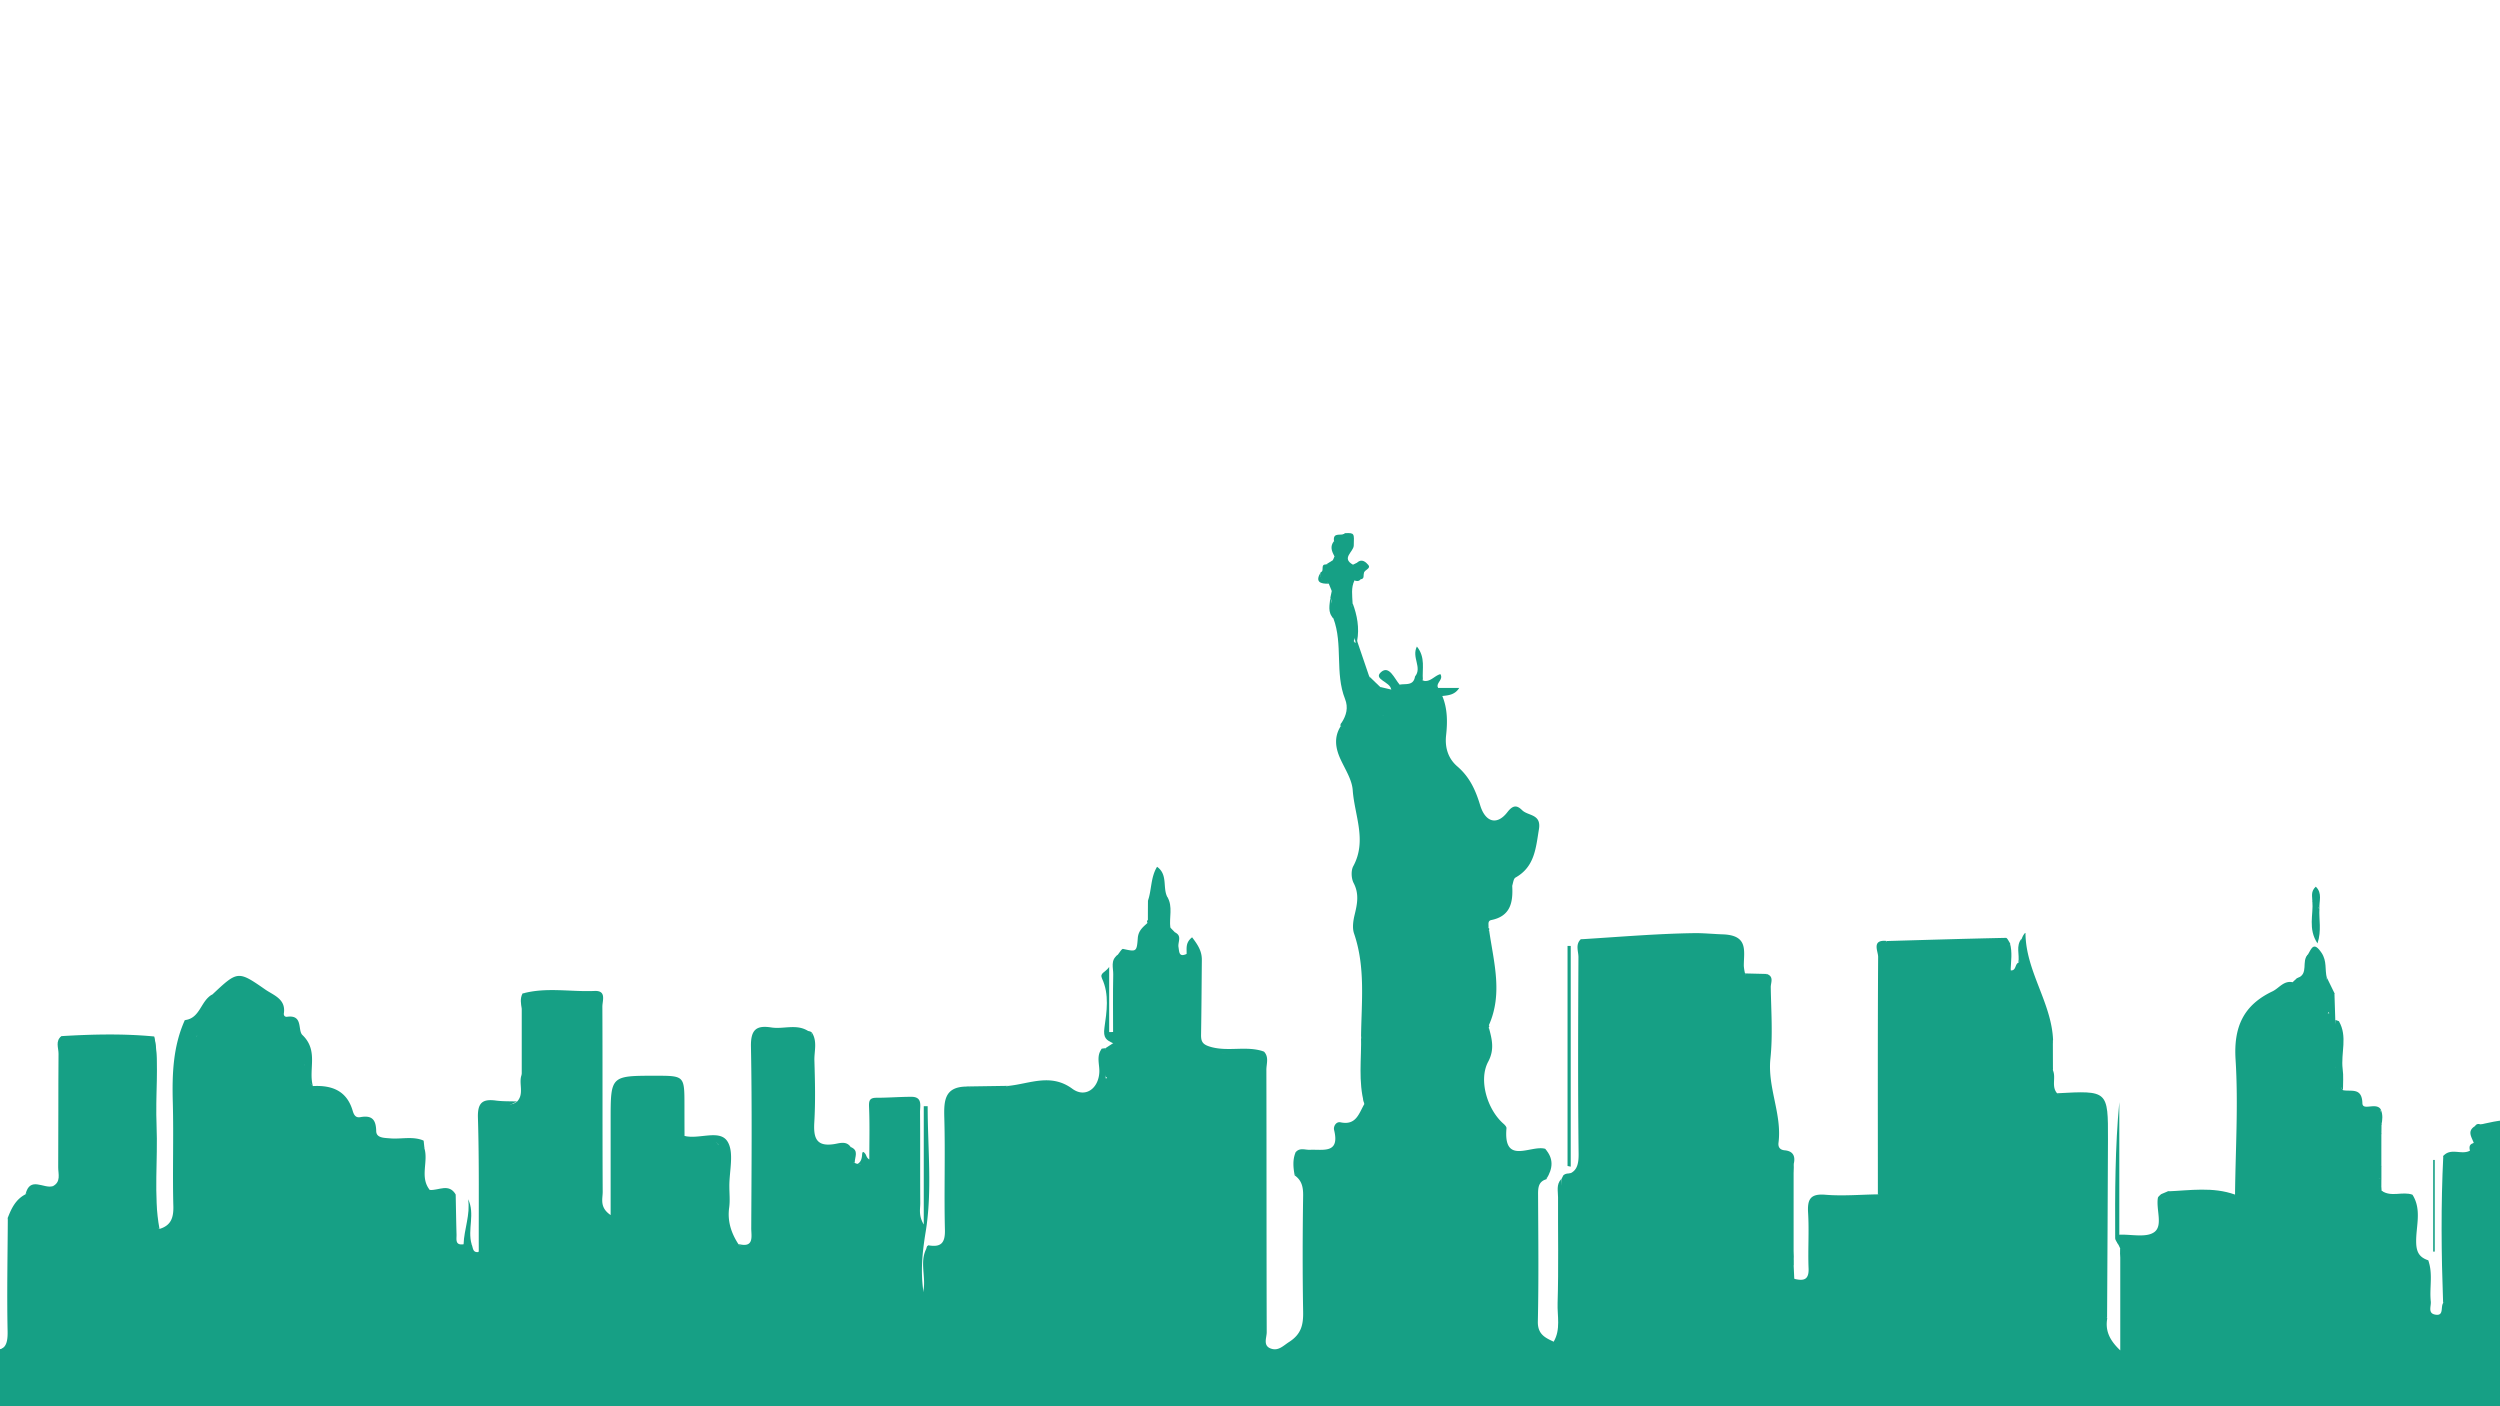 <svg id="Layer_1" data-name="Layer 1" xmlns="http://www.w3.org/2000/svg" viewBox="0 0 1920 1080"><defs><style>.cls-1{fill:#16a085;}</style></defs><title>landingBackNewYork</title><path class="cls-1" d="M122.5,943.83c8.85-2.68,10.87-8.59,10.63-17.59-0.69-26.49.3-53-.41-79.5-0.59-21.77.12-43.09,9.25-63.33l1.37,1.23c1.4,3.88,1.56,8,2.64,12,2.29,1.92,3.78,0,5.37-1.09a4.09,4.09,0,0,0,.73-0.55,14.72,14.72,0,0,1-2.66,1.39c-4.66-2-3.91-6.72-5.33-10.34a3.91,3.91,0,0,1,1.92-3.4c13.29,0.64,9.52-14.2,17-18.79,19.49-18.29,19.67-18.55,40.66-3.94,6.38,4.44,16,7.28,14.34,18.29-0.3,2,1.14,2.86,2.36,2.69,12.67-1.83,8.07,10.37,11.9,14,12.63,12.08,4.37,26.61,8.07,39.31-4.58-4.36-4.58-4.36-5.26-15.91-0.2-2-2.63.73-.87-0.18,0.47-.24.52,0.24,0.87,1.16,2.08,5.34-2.6,11.56,2.27,16.58,1.34,1.38,2.56,2.06,1.24.58a3.21,3.21,0,0,0,1.62-2.32c14.64-.83,26.17,3.53,30.66,19,1,3.29,2.32,5.49,5.89,4.85,8.71-1.57,12,1.64,12.17,10.7,0.08,5.36,6.08,5.18,10.51,5.58,8.61,0.79,17.43-1.84,25.85,1.69-5,2.08-10,3.82-15.35,2.14,3.35,1.76,6.57.43,9.78,0.09,3.23-.84,4.87,1.09,6.18,3.57,3.29,10.49-3.76,22.33,4.21,32.21,6,4.55,13.7-.27,19.86,3.48,0.21,10.23.36,20.45,0.65,30.68,0.1,3.59-1.29,8.47,5.34,7.49a5.31,5.31,0,0,1,6.13-.15c1.36,2.47.57,6.88,5.53,6.08,3.87-16.92,1.12-34.06,1.65-51.09,0.53-16.79.69-33.63-.1-50.4-0.46-9.85,2.68-13.26,12.47-12.59,5,0.34,10.71,2.4,15.53-1.49,5.67-6.1.89-14,3.46-20.59,5.53-17.36,2.83-35,1.49-52.53-1-8.1,4.18-8.43,10.17-8.36,14.31,0.17,28.62.06,40.33,0.06-15.45-.87-33.41,1.44-51.41-1.48,18.3-5.09,36.94-1.19,55.41-2,9.35-.42,6,7.43,6,12,0.22,47.45,0,94.9.25,142.35,0,5.42-2.55,11.91,6.1,17.76,0-25.51,0-49.24,0-73,0-34,0-34,34.29-34,22.38,0,22.38,0,22.4,22.56q0,11.86.06,23.72c-2.26,5.8,2.24,4.55,5.15,4.93,7.17,0.93,14.69-2,21.59,1.93-3.92,8.17,2.87,15.14,2.54,23-0.42,10.3.09,20.63-.18,30.76,0.13-14.62.4-29.06-.17-43.51,0.35-4.66.32-9.16-4.46-11.9-6.84-.76-13.7.05-20.52-0.49-2.58-.2-6.46-0.06-4.09-4.81,11.21,2.92,27-5.22,33.06,4.19,5.4,8.4,1.39,22.85,1.5,34.63,0,5.4.61,10.89-.13,16.19-1.45,10.42,1.5,19.48,7,28,4.05,3.81,8,3.73,11.7-.46a13.15,13.15,0,0,1,4-.85c3-.15,6-0.12,8.75,1.11,7.86,3.49,9.78-1.14,10.05-7.5,0.48-11.36,1.79-23-.25-34-2.24-12.11,6.74-21.58,4.75-33.66-0.85-5.15,8.53-4.65,13.65-5.81a8.68,8.68,0,0,1,4,1c1.56,6.08,6.3,6.47,11.43,6.69,5.79,0.24,11.79-1.25,17.32,1.69,4.2,1.92-.5,7.63,4,9.42a4,4,0,0,0,2.35.81C676.88,898,666,882.27,670.33,877c2.61-10.45-3.19-21.93,4-31.8,9-.4,18-1.55,26.91.68,4.36,8.33,2,17.3,2.19,26,0.45,25-.21,49.94.42,74.88,0.3,1.63.57,3.29,0.83,4.93-2.13,12.25-1,24.6-.82,36.9,0.4,1.29.82,2.61,1.26,3.9,0.43,4.78-2.43,9.82,1.07,14.4a14.07,14.07,0,0,1,1.67,3.4,13.21,13.21,0,0,1,.11,3.79c-0.81,5.37-1.46,10.75-.09,16.08a2.87,2.87,0,0,0,2,1.7,2.12,2.12,0,0,0,2.14-1.57c0.66-7.46-1.28-14.51-2.62-21.66-2-13.28,3.67-26.22,1.6-39.46-0.57-5.87,3.77-7.52,5.42-8.11a10.35,10.35,0,0,1-4.37-1.5,2,2,0,0,1,1.13-3.13c9.4,1.57,12.77-1.68,12.52-11.84-0.72-28.65.34-57.35-.47-86-0.37-13.23.11-23.9,17-24.11,10.69,1.92,21.37,2.78,32-.49,16.48-1.61,32.76-10,49.3,2.17,9.86,7.28,20.08,0,20.75-12.59,0.32-6-2.56-12.54,1.93-18.15,3.58,7-.63,15.17,2.7,22.25,0.81,1.88,1.91-1.35.33-.15C846.5,820,847,812.53,849,805l5.89-3.82a10.68,10.68,0,0,1,2.74-1.83,7.17,7.17,0,0,0,2.46-2.17c-0.58-15,1.13-30.09-1.48-45-1.1-5-.1-10.1-1.29-15.05a3.06,3.06,0,0,1,1-3.75c1.41-1.62,3.18-4.83,4.19-4.61,10.09,2.21,10.54,2.41,11.3-8.23,0.41-5.77,3.93-8.52,7.49-11.73a31,31,0,0,1,15.52,5.5c2.71,3.27,2.73,7.17,1.86,10.9-2,8.5,2.77,12.13,9.76,14.39,6.53,4.71,9.38,11,8.92,19.11-0.58,10.26.63,20.58-.56,30.63,1.28-16.22.18-32.23,0.22-48.26a11.6,11.6,0,0,1,2-4.2c1.32-1.41,2.65-1.43,4-.08-0.18,19.23-.27,38.47-0.6,57.7-0.1,5.65,1.24,7.8,7.68,9.59,13.51,3.74,27.41-1.14,40.57,3.49-10.61,3-21.53.57-32.25,1.63,6.21-.54,12.49.45,18.64-0.26,11.11-1.29,14,3.87,11.74,13.7-2.24,43.29-.74,86.61-0.84,129.91-0.05,23.55-1.76,47.16,1.22,70.59-2.26-4.77-1.29-9.78-1.3-14.65q-0.11-85.11-.05-170.22a169.44,169.44,0,0,1,2.91-30.64c4,4.19,1.83,9.35,1.84,14,0.17,67.18.05,134.35,0.26,201.53,0,4.3-3.22,10.57,3.61,12.67,5.54,1.7,9-2.25,13.61-5.23,9.47-6.09,10.92-13.33,10.75-23.32-0.51-29.63-.43-59.27,0-88.9,0.1-6.66-1-11.83-6.5-15.71,4.59-4.38-1.38-11.68,4.34-15.73,5.7,0.95,11.49.72,17.1,0.92-7.08-.38-14.16.36-20.64-3,3.11-3.71,7.29-1.66,10.95-1.82,10.08-.46,23.07,3.27,18.53-15.21-0.69-2.79,1.56-6.63,4.92-5.91,12,2.59,14.14-6.83,18.28-14-3.42-17.27,1.06-34.92-2.49-52.18,0.32-26.41,3.46-53-5.39-78.84-1.48-4.33-.65-9.91.5-14.57,2-8.25,3.5-15.89-.81-24.16-1.83-3.51-2.12-9.57-.29-12.94,10.69-19.67.94-39.06-.42-58.39-0.57-8.15-5.85-16.06-9.42-23.88-3.88-8.49-5.06-16.76.1-25.11,7.63-2.7,16.21-.06,23.57-4.22,3.11-1,6.2-.32,9.28.15a13.4,13.4,0,0,0,3.29-.31c2.74-2.18,1.93-4.7.66-7.25a15.7,15.7,0,0,1-1.63-3.27,44.38,44.38,0,0,1-.16-9.38,4.78,4.78,0,0,1,3.89-3.67c2.37-1,3.86-3.38,6.42-4.07,4.49-1,10.62,1.13,11.82-6.17,3.21-2,4.22,1.3,6.08,2.56l-0.31.46c5.07,1.13,10.07,2.37,12.94,7.36,2,0.89,3.37,2.11,2.29,4.55,4.06,9.74,4,20.25,2.89,30.15-1.09,10.07,2,18.15,8.6,23.84,9.52,8.18,14,18.16,17.53,29.72,4,13.33,13,15.71,20.92,5.47,4.48-5.81,7.5-5.34,11.39-1.51,4.54,4.46,14.84,2.72,12.86,14.6-2.41,14.5-3.23,28.81-18,37.1-1.63.91-1.81,4.39-2.66,6.68-1.39-.53-1.51-2.42-3-2.8a37.43,37.43,0,0,1,3.14,2.38c0.7,12.45-1.08,23.32-16,26.35-3.27.66-1.87,3.84-2.26,6a4.32,4.32,0,0,1-3.88,1.35c-1.53-.2-2.28-1.75-3.71-2.09-0.22,2.87,2.28,2.54,3.84,3.05,1.37,0.45,2.88,0,4.28-.42,3.49,24.31,10.67,48.62-.2,72.89-2.25-.17-1.49,2.06-2.37,3a2.4,2.4,0,0,0,2.37-1.17c2.31,8.78,4.56,16.71-.55,26.26-7.49,14-.69,36.65,11.71,47.52,1.05,0.92,2.47,2.41,2.37,3.51-2.56,28.75,18.63,12.7,29.63,15.78,4.73,7.59,2.85,15.49,1.07,23.38-6,1.72-6.47,6.22-6.44,11.52,0.15,32.58.53,65.17-.17,97.74-0.21,9.85,5.6,12.5,12.32,15.6,8.68-.87,4.21-7.34,4.35-11.23,1.42-37.85-1-75.75,1.4-113.6l1.46-2.94c3.53-3.37,9.24.55,12.48-3.75,2.82-3.48,2.69-7.7,3-11.85,0.25-46,0-91.92.11-137.85,0.06-24.46.1-24.46,24.79-24.79,2,0,3.95-.09,5.88-0.28,1.69,0.07,3.34-1.84,5.13-.19-1.54-2.33-3.13,0-4.68,0-10.52.22-21.06,1.76-31.5-.92l-1.61-1.74c29.07-1.77,58.12-4.31,87.21-4.71,6.66-.09,15.08.73,21.36,0.92,20.3,0.62,16.44,12.69,16.48,24.31a36.21,36.21,0,0,0,.94,5.79c2.84,5.44,11-1.19,13.15,5.76,1.59,27.4.07,54.83,0.77,82.08-0.18-24.1-.1-48,0-72,0-5.28-1-10.86,2.92-15.44,5.57,2,2.86,6.73,2.91,10.11,0.29,18.29,1.65,36.74-.26,54.83-2.34,22.2,9,42.61,6.22,64.56-0.41,3.27.9,5.52,4.81,5.88,6.32,0.58,8.31,4.42,6.91,10.34a409.6,409.6,0,0,0,0,74.17l0,3c-2.21,3.85-3.51,7.66.52,11.22,6.74,1.59,11.22,1.09,10.85-8-0.59-14.18.49-28.45-.37-42.6-0.64-10.49,1.65-15,13.39-14,13.36,1.08,26.9-.12,40.37-0.32a8.55,8.55,0,0,0,3.22-4.24c1.24-54.89.2-109.77,0.56-164.66,0-6.92-.28-13.85.35-20.76a9.52,9.52,0,0,1,2.48-4.89c30.52-.87,61-1.79,91.56-2.43,1.06,0,2.18,2.78,3.27,4.26-1.37,7-3.68,13.93.52,20.74,4.22,0.22,3-4.93,5.9-6,3.38-5.78-.47-12.56,2.55-18.39,0.43-1.92,2.77-5.38,2.78-4.1,0.26,29.15,20,53.18,21.19,81.92a39,39,0,0,0,.07,23.75c2.14,5.55-1.47,12.13,3.08,17.25,7.35,4.43,15.49,2.26,23,1.79,11-.7,14.34,2.63,14.18,14-0.66,47.51-.32,95-0.21,142.55,0,4.84-1.35,9.92,1.48,14.5-1.45,8.61.93,16,10,24.54V962.16c2.42,0.17,3.2,1.75,3.22,3.88,0.22,20,0,40,.17,60q0-29.68,0-59.36a9.68,9.68,0,0,0-3.38-7.78L1627,956c-1.5-2.73-2.25-5.39.63-7.76,9.18-.38,20.73,2.5,26.89-2,6.75-4.95,1.29-17.23,2.72-26.19,0.17-1.08,1.62-2,2.48-2.94a4.41,4.41,0,0,1,1.56,4c-0.48,5.64,1,11.42-.82,16.82,3.45-5.94-2.63-14.22,4.2-19.61,12.8-1.3,25.59-1.67,38.36,0,7.62,11.1,4.31,23.9,5.51,35.87a6.83,6.83,0,0,1,.15,1,2.35,2.35,0,0,0,1.08-.14c-1.88-7.05,3.88-14.4-1.34-21.11a17.87,17.87,0,0,1,.3-12.64c1.75-3,5.66-1.63,7.79-3.85,0.35-34.56,2.58-69.24.41-103.64-1.59-25.08,6.06-41.84,28.3-52.43,5.15-2.45,8.68-8.53,15.61-7,2.26,1.7,4,3.72,4.12,6.74,0.35,2.09-3.33,4.89-.07,6.05,5.34,1.91,7.31-3.12,9.94-6.4,12.79,2.63,16,8.24,9.75,17-2.84,3.95-.58,8.63-1.73,12.42,2.56-3.49-3.67-11.76,4.18-12.06,5.52-.21,6.58,7.13,6.53,11.69-0.11,10.76-3.05,21.39-2.13,32.26,0.3,3.47-3.59,9.93,5.54,7.44,1.14-.31,0,5.56,2.49,7.74,6.19,1.28,14.52-2.41,14.87,10,0.17,6.25,10.86-1.22,14.24,5-1.34,2.2.09,5.78-1.45,6.93-6.21,4.65,2.35,2.88,1.88,4.82q0,3-.07,6a56.48,56.48,0,0,0,0,26.65l0,8.94c-7.8-1.47-7.8-1.47-6.52-14-1.91,13.87-1.91,13.87,6.49,19.94l0.19,3c5.14,5.4,7.35,5.69,23.76,3.09,7.41,11.84,2.32,24.82,2.8,37.19,0.3,7.55,3,10.93,9.21,13.09-4,12.31.09,25.15-2,37.58,1.71-12.47-1.53-25.26,2-37.62,3.85,10.36.83,21.15,2,31.67,0.38,3.52-2.35,8.8,3,10,7.44,1.67,4.35-5.79,6.5-8.82,5.09-4.54,1.78-10.13,1.79-15.24q0.1-42.62,0-85.24c0-2.44-1-5.92.59-7.13,7-5.46-2-3.43-2.28-5.32,5.77-6.61,14.08-.51,20.46-4.08,6.7,1.07.08-4.86,3-5.76-1.54-4.53-5.57-9.24,1-13.16a2.81,2.81,0,0,1,3.93-1.19c13.18,0.53,26.36,1.21,39.52-.42,4.84-1.18,9.3-.94,12.66,3.39,6,18.65,2.33,37.82,2.35,56.69,0,11.87,2.33,17.34,15.08,15.38,6.25-1,12.6-.36,19-1.61,21.06-4.12,28.61,1.44,31.65,21.88,9.23,10.76,1.94,23.59,4.47,35.15,0.94,4.31-4.07,10.89,4.39,12.61,15.57-3.57,25.28,2.83,29.78,17.73,0.84,2.78,3,5.18,4.76,3.14,10.34-12.18,10.07-3.09,10,4.85-0.09,6.63,8.58,1.23,8.82,6.91-3.14,16.59-.92,33.32-1.31,50-0.79,33,1,66-.94,98.93-3.09,5.58-8.47,6.28-14,6.55-5.93.28-11.86,0.18-17.8,0.18q-331.52,0-663,0c-7.91,0-15.82.22-23.72-.38a28.47,28.47,0,0,1-5.77-1.07c-7.23-2.35-14.7-1.47-22.07-1.47q-246-.08-492.06-0.07c-8.38,0-16.81.67-25.12-1.09a20,20,0,0,1-5.34-2.31c-5.47-3.16-11.51-2.47-17.4-2.47q-382.92-.07-765.83,0c-4.45,0-8.91-.21-13.27.77a15.2,15.2,0,0,0-4.41,2.74,17,17,0,0,1-4.16,3.08,34.37,34.37,0,0,1-22.78.14,12.49,12.49,0,0,1-4.06-3.35c-2.46-3.43-2.28-7.41-2.28-11.32q-0.11-63.23.08-126.46c0-4.41.24-8.83,2.58-12.79,22.58-2.52,22.87-2.52,22.5-26.22C6.67,986.77,8.61,961,6,935.23c2.79-7.33,6.17-14.2,13.6-18,4-4.46,9.21-4.54,14.55-4.19,5.1,0.33,9.7-.19,11.37-6.19,0.49-32.27,0-64.51.27-96.76,0-4.79-1.27-9.79,1.38-14.35,23.75-1.42,47.5-2,71.24.27,3.21,13.61,1.2,27.41,1.36,41.11,0.36,31.06,0,62.13.25,93.2C120.09,934.78,117.37,940.14,122.5,943.83Z"/><path class="cls-1" d="M6,935.23c6.48,0.83,6.74,1,4.29,4.58-2.82,4.1-1.62,8.54-1.65,12.8-0.15,23.07-1,46.19.25,69.2,0.77,14.61-4.43,19.63-18.24,17.43a34.5,34.5,0,0,0-5.88,0c-2.79,28.89-1,57.85-1.45,86.78-0.24,17.19-.08,34.38,0,51.58,0,4.79-1.11,10.07,4.47,13h0a10.27,10.27,0,0,0,4.64,2.64c15.37,1.38,30.63-1.06,46-1q390.47,0.24,780.94.08c416.25-1.49,832.47,5.71,1188.44,2.72-174.1-.14-408.47.24-642.85-0.16q-3.53-.89-2.11-4.24,350.73,0,701.45,0c6.86,0,13.91,1,20.21-3,1-1.41,1.95-1.48,2.92,0q0,6,.09,12c-5.21,2.41-10.74,1.22-16.1,1.22q-1038.26.09-2076.53,0c-5.29,0-10.88,1.63-15.89-1.64,0-49.81.28-99.63-.36-149.44-0.14-10.86,2.25-15.85,13.61-13.62s13.81-3,13.59-13.73C5.22,993.42,5.87,964.32,6,935.23Z"/><path class="cls-1" d="M620.36,876c-3.07,4.37-8.29,1.86-13.69,4.12l7.67,2.52c-15.52,19.1-7.07,41.63-8.6,62.63-1.28,17.62-1.68,18.54-17.28,11.7-2.07-.91-4.79,1.75-6.72-0.95-3.17-11.67-1.22-23.56-1.32-35.33-0.31-36.62-.14-73.24-0.08-109.86,0-4.6-.68-9.36.33-12.73-2,1.94-.34,6-0.35,9.37-0.16,44.54-.07,89.08-0.15,133.61,0,4.89.95,9.91-1,14.68-4.34,10.64-8.13,3.15-12-.36,12.34,3.29,9.76-6.11,9.79-12.18,0.21-46.45.66-92.91-.23-139.34-0.25-12.86,3.87-16.66,15.6-14.79,9.4,1.5,19.38-3,28.37,2.75a11.41,11.41,0,0,1,2,7.43c-2.44,23-.41,46.16-1.17,69.24A37.81,37.81,0,0,1,620.36,876Z"/><path class="cls-1" d="M1030.33,555.1c3.68-5.7,5.32-11.6,2.65-18.33-7.89-19.89-1.45-41.88-8.93-61.86-1.36-1.74-1.25-3.68-.84-5.67,2.28-4.08,1.59-8.52,1.81-12.91,0.11-2.15.75-3.58-2.22-2.44l-2.29-5.6c-3-2.34-8.28-3-6.15-8.88,3-.86-0.6-6.15,4-5.88,10.69-2,19.11.11,21.86,12.28-2.7,5.58-1.68,11.48-1.44,17.31-3.44,9.67,5.17,18.83,1.2,28.61-0.7,1.71-.5-0.27.28,1.36,1,2.07,1.08-1.11,2-.84l9.27,27.2c1,3.94,2.49,7.85.77,12-4.33,5.08-8.86,9.81-9.93,17.08C1041.43,555.1,1037.82,559.25,1030.33,555.1Z"/><path class="cls-1" d="M1799.4,837.23l-4.33-6.12c-4.62,3.63,2.17,8.94-4,14.84-9-22.43.85-44.67-2.44-68.84-6,7.41-2.77,13.19-5.91,17.64-0.07-6.57-3.55-12.85,2-19.9,1.39-1.76-1.26-11.44-9.17-11.84-5.09,3.54-8.61.79-11.87-3-2.32-1.18-2.9-3.29-3-5.66l3.39-3.14c12.44-1.57,3.91-12.87,8.41-18.12,2.85-4.85,4.43-10.26,10.42-1.38,4.42,6.54,2.4,13.12,4.16,19.46-2.27,6-.4,10,5.8,11.87l0.64,20.26c2.37,12.38,1.57,24.69.42,37.21,3.07-11.93-1.45-24.48,2.36-36.21,6.85,11.74,1.38,24.47,2.88,36.66C1799.91,826.32,1799.39,831.81,1799.4,837.23Z"/><path class="cls-1" d="M706.54,1009.42l-0.95-.61-1,.41c-4.33-4.66-2.83-9.64-.8-14.65l-0.06-2.87a97.51,97.51,0,0,1,0-38.69l0-2.9c-3.4-21.41-.56-43-1.59-64.43-0.63-13.14,1.77-26.39-1.48-39.42H673.81c-4.1,10.57,1,22-2.89,32.55-4.42,4.69,7.76,22.84-12.14,15,2.32-1.46,3-3.71,3.26-6.27,0.14-1.17,0-4.82,2.59-1.29,0.8,1.09.76,2.8,3,4.26,0-13.36.37-26.74-.19-40.08-0.21-5,.23-7.34,5.75-7.35,8.88,0,17.76-.71,26.64-0.74s6.72,6.94,6.76,11.83c0.21,23.24,0,46.48.18,69.73,0,4.68-1.44,9.63,2.68,16.51V849.58h3c0,32.21,3.62,65-1.52,96.39-2.59,15.8-4,30.25-1.8,45.61,3.48,5.37,1.27,11.24,1.52,16.9Q709.06,1011.05,706.54,1009.42Z"/><path class="cls-1" d="M1250,724.4c-3.86,4.53-9.27,3.41-13.82,2.77-13.66-1.92-16.34,4.23-16.15,16.74,0.7,44.79.34,89.59,0.19,134.39,0,5.18,1.95,11-2.84,15.34-3.09-7.13-1.36-14.63-1.39-21.93-0.19-42-.12-84.06-0.06-126.09,0-4.61-.59-9.36.3-12.79-1.55,54.84,1,110.64-1.3,166.36-3.83,5.21-9.42,3-14.38,3.42,10-1.29,11.94-7,11.82-16.62-0.6-50.29-.36-100.6-0.13-150.9,0-4.55-2.51-9.77,1.9-13.83a9.5,9.5,0,0,1,1.57.88C1227,724.79,1238.72,720.67,1250,724.4Z"/><path class="cls-1" d="M1618.24,1012.46c-4.87-4.36-2.88-10.16-2.9-15.34-0.15-46.36-.43-92.72.16-139.07,0.15-11.52-2.93-16-14.89-15.21-6.81.44-14.84,3.54-20.86-3.2,39.19-2.16,39.28-2.16,39.17,35.74C1618.78,921.08,1618.47,966.77,1618.24,1012.46Z"/><path class="cls-1" d="M1448.82,722.63a1.74,1.74,0,0,0-.41,1.47c-2.31,40.86-.18,81.77-1.07,122.64-0.51,23.56,1.89,47.18-1.42,70.69l-3.71-.25c0-60.79-.17-121.58.2-182.36C1442.44,730.65,1437.13,721.5,1448.82,722.63Z"/><path class="cls-1" d="M1203.87,895.47v-169l2.45,0V896Z"/><path class="cls-1" d="M397.24,845.94c-2.8,1.06-5.81,3.4-8.36,3-15.79-2.66-18.74,4.76-18.29,19,1,30.86.28,61.77,0.24,92.67a1.41,1.41,0,0,1-.63,1.11,14,14,0,0,1-2.5-.15c-0.11-34.38.38-68.78-.65-103.14-0.35-11.76,3.64-14.59,14.06-13.17C386.42,845.93,391.86,845.73,397.24,845.94Z"/><path class="cls-1" d="M122.5,943.83c-6.3-2.7-4.12-8.38-4.13-12.91-0.1-45,0-90,.07-134.93,4.09,22.76.66,45.72,1.75,68.56C121.45,891,117.59,917.53,122.5,943.83Z"/><path class="cls-1" d="M653,884.75c-8.07-.42-16.28-0.92-24.2-0.8-8.94.14-5.49-4.73-5.94-8.53-4-27.57-4.32-55.12.51-82.64,4.6,6.85,1.87,14.5,2.09,21.74,0.48,15.82.86,31.7-.08,47.47-0.72,12.2,1.66,19,15.79,16.59,3.77-.63,8.92-2.48,12.15,2.33A2.82,2.82,0,0,1,653,884.75Z"/><path class="cls-1" d="M1876.45,887.71H1891c-7.47,2.62-12,5.3-11.7,14.82,0.84,25.63.24,51.3,0.34,77,0,3.38-.44,7.82,1.41,10,6.72,7.76-.39,8.69-4.74,11.19C1874.93,963,1874.57,925.35,1876.45,887.71Z"/><path class="cls-1" d="M1199,905.56c0.19,40.9.43,81.79,0.45,122.69,0,2.55,2.81,7.75-3.64,6.9-1-.14-1.72-3.1-2.57-4.76,5.51-9.38,2.66-19.79,3-29.6,0.81-27,.21-54.11.34-81.17C1196.61,914.86,1195.06,909.68,1199,905.56Z"/><path class="cls-1" d="M858.35,733.4l-0.06,2.94c3.09,18,2.73,36.09,2.58,54.2,0,4-.15,7.91-3.33,10.91l-1.35.19-1.29-.44c-5.19-2.38-7.83-3.94-6.68-12,1.72-12.16,3.84-25.44-1.85-37.67-2-4.36,2.33-4.44,5.48-8.89v50l3-.06c0-14.72-.2-29.44.11-44.15C855.07,743.32,852.65,737.36,858.35,733.4Z"/><path class="cls-1" d="M1030.33,555.1c7.13,0.6,9.48-3.24,8.75-9.65-1-9.13,3.52-13.31,12.1-14.11,4.26,3.1,8.65,6.09,9.83,11.77-0.6,5-3.45,8.68-7,11.93-7.39,7.63-15.94,4.84-24.42,2.73A2.51,2.51,0,0,1,1030.33,555.1Z"/><path class="cls-1" d="M47.2,795.72L47.15,911.6c-2.37,1.57-4.62,1.81-6.65-.56,6.53-3.31,4.17-9.44,4.2-14.47,0.21-29.09,0-58.18.25-87.27C45,804.81,42.32,799.52,47.2,795.72Z"/><path class="cls-1" d="M1356.88,748c0,28.59.08,57.18-.12,85.77,0,5.18,2,11-2.85,15.35-3.24-26.34-.48-52.79-1.52-79.16-0.25-6.27,1.6-12.74-1.45-18.8-3.51-1.52-9.12,3.34-10.87-3.57Z"/><path class="cls-1" d="M1627.59,948.25L1627,956c-0.88-1.7-2.53-3.4-2.54-5.11-0.15-34.82-.11-69.63,3.17-104.44V948.25Z"/><path class="cls-1" d="M1040.22,445.81c-6.18-6.07-12.74-11.45-21.86-12.28l5.36-3.36c7.39-5,1.18-16.11,9.41-20.7,7.34-.33,6.83.33,6.56,9.48-0.14,4.88-9.8,9.69-.6,14.73,2.85,3.27,7,5.86,5.88,11.21C1043.66,446.6,1042,446.41,1040.22,445.81Z"/><path class="cls-1" d="M1706.95,964.27c-6.12-14.28-.66-29.4-3.16-43.94-9.09-3.15-18.49-.56-27.68-1.53-4-.42-9.19,2.2-11.34-3.84,17.3-.72,34.71-3.61,51.69,2.48-0.26,4.26-3.93,2.1-5.9,3.14-4.33,7.51,0,15.15-.42,22.7C1709.71,950.34,1712.61,958,1706.95,964.27Z"/><path class="cls-1" d="M403.54,774.86c6,15.66,2.54,31.74,1.83,47.66,0,1-3,1.89-4.67,2.83l0-50.49Q402.13,772.72,403.54,774.86Z"/><path class="cls-1" d="M623.36,792.78q-0.25,41.32-.51,82.64a9.29,9.29,0,0,1-2.5.56l-3-3.12c3.5-18.39.48-37,1.57-55.41,0.37-6.27-1.45-12.7,1.35-18.79l0.32-6.84A6.41,6.41,0,0,1,623.36,792.78Z"/><path class="cls-1" d="M881.63,691.7c2.92-8.4,2-17.85,7-26,8.42,5.94,4.15,15.9,7.83,23.13,0,0.61-.07,1.22-0.11,1.84a8.16,8.16,0,0,1-2.42,4.84,7.55,7.55,0,0,1-5.21,1,11.52,11.52,0,0,1-4.65-2.36C883.28,693.3,882.46,692.5,881.63,691.7Z"/><path class="cls-1" d="M1628.24,958.88c4.32-1.84,4.89.48,4.88,4.09-0.07,23.16,0,46.32-1,69.49-4.41-23.28,1.24-47.09-3.91-70.3Q1628.23,960.52,1628.24,958.88Z"/><path class="cls-1" d="M1059.28,543.39c-1.71-4.68-8.44-6-8.1-12l0.38-11.9,8.49,8.17c0.19,4,5.17,3.09,6.33,6.11,8.18,3.61-.71,6.28-0.52,9.45,1.45,3.6-.56,5.42-3.49,6.75C1058.46,549.11,1058,546.64,1059.28,543.39Z"/><path class="cls-1" d="M709.53,1007.88q-0.21-8.15-.43-16.31c2.46-11.61-4-24.26,4-35.22a8.34,8.34,0,0,0,.06,2.69,5.56,5.56,0,0,1-.41,5.81l0.07,47.68c1.22,7.9,2.44,15.8-.76,23.56l-1.19.05-1.15-.3C704.08,1026.58,706.13,1017.24,709.53,1007.88Z"/><path class="cls-1" d="M1869.9,890.83v70.39l-1.24,0V890.85Z"/><path class="cls-1" d="M1377.5,967.88a202.05,202.05,0,0,1,0-74.17Q1377.49,930.79,1377.5,967.88Z"/><path class="cls-1" d="M403.54,774.86h-2.81c-0.66-4-1.46-8,.56-11.82h55.49q0,1.46,0,2.91c-14,0-27.9.14-41.85-.06C408.43,765.79,402.85,766.17,403.54,774.86Z"/><path class="cls-1" d="M887.69,694.71l5.79-.07c3.39,2.1,2.84,6,4.12,9,0.59,2.69.36,5.42,0.39,8.14a4.82,4.82,0,0,1-1.42,3.64c-6.1.13-11.51-1.31-15.23-6.63a1.47,1.47,0,0,1,.25-2.26,10.91,10.91,0,0,0,2.46-2.93C885.12,700.61,884.53,696.89,887.69,694.71Z"/><path class="cls-1" d="M1903.54,864.71l-1.31,0-1.31,0c18.88-4.91,37.72-8.48,56.12,1.79-3.88-2-7.83-3.52-12.29-2C1931,866.12,1917.28,865.72,1903.54,864.71Z"/><path class="cls-1" d="M1781.34,697.91c-0.55,8.19,1.79,16.53-1.51,26.63-7.47-11.25-3-22.17-3.93-32.33C1782,690,1778.82,696.69,1781.34,697.91Z"/><path class="cls-1" d="M1074.88,525.76c-0.11,3.91-2.23,5.62-6,5.51l-0.46-1.71c-0.52-6-14.23-7.8-7.72-13.44C1066.91,510.74,1070.84,521.06,1074.88,525.76Z"/><path class="cls-1" d="M1045.3,795.68c6,17.15,1.42,34.8,2.49,52.18C1043,830.65,1045.7,813.09,1045.3,795.68Z"/><path class="cls-1" d="M1664.76,915c9.48,2.65,19.17.19,28.7,1.22,3.71,0.4,9-2.39,10.32,4.15l-41,.07c-1,1.42-1.91,1.44-2.72-.18l-0.38-3.11Z"/><path class="cls-1" d="M1828.87,911.45c-8.61,2.45-11.07-1.66-10.1-9.46,0.7-5.64,1.35-11.28,2.13-17.81,6,6.72-3.54,17.86,8,21.35Z"/><path class="cls-1" d="M1042.29,492.25l-0.63,5.74c-0.5-11.67-8.41-22.73-2.88-34.88C1042.32,472.54,1044.11,482.18,1042.29,492.25Z"/><path class="cls-1" d="M896.56,715.47q0-1.5,0-3,1.17-2,2.3,0l3.6,3.68c1.68,1.4,1.46,3.22,1.11,5.06-1.17,4.08-1.88,8.15.18,12.19l2.54,2.51a3.77,3.77,0,0,1-.8,3.29c-5,1.34-9.77,1.79-9.87-5.29C895.5,727.79,896.2,721.63,896.56,715.47Z"/><path class="cls-1" d="M362.17,955.43l-6.13.15c0.38-11.6,5.29-22.68,3.47-34.59C365,932.27,358.93,944.14,362.17,955.43Z"/><path class="cls-1" d="M995.11,884.8c9.24,0.07,18.48.14,27.73,0.25a1.29,1.29,0,0,1,1,.65c0.33,2.14-1.51,1.67-2.63,2.08a33.79,33.79,0,0,1-20.65,0c-5.87,3.37-.25,11.57-6.26,14.87C993.21,896.64,992.59,890.65,995.11,884.8Z"/><path class="cls-1" d="M1796.38,784.31v37.82h-2.79v-38.8Z"/><path class="cls-1" d="M163.07,763.82c-3.85,8.75-3.8,21-18.15,20.38l-0.79,1-1.2-.36a3.67,3.67,0,0,1-.95-1.41C153.89,782.14,154.11,768.28,163.07,763.82Z"/><path class="cls-1" d="M923,736.83l-1.37-.43-1.37.41c-3.24,1.7-3.38-4.47-6.69-2.62a2.18,2.18,0,0,1-2.26-1.56c0.18-4.14-1.09-8.65,4.23-12.78C919.44,725,923,730,923,736.83Z"/><path class="cls-1" d="M1092.77,522.15l-6.08-2.56c5.79-6.86-2.79-14.74,1.49-23.06C1095,505,1092.07,513.91,1092.77,522.15Z"/><path class="cls-1" d="M1033.13,409.47c-4.84,6.12,4.41,18.66-9.41,20.7l1.19-2.94c-0.15-3.88.5-7.8-.4-11.66C1023.4,407.91,1030.76,412.21,1033.13,409.47Z"/><path class="cls-1" d="M774.16,833.93c-10.57,6.13-21.26,4.38-32,.49Z"/><path class="cls-1" d="M1022.79,453.89l2.91-5.93c-1.53,7,9.33,14.72-1.22,21-2.95-2.74-.88-6.88-2.77-9.92Z"/><path class="cls-1" d="M1899.93,877.87c0.85,1.73,2,3.38,2.48,5.21,0.8,3.22,6.23,7.84.44,9.5-6.51,1.86-4.93-5.18-5.94-8.95C1896.17,880.79,1896.53,878.53,1899.93,877.87Z"/><path class="cls-1" d="M296.7,879c9-5.79,19.19-1.24,28.66-3l0.61,5.8-5.64-2.82A44.23,44.23,0,0,1,296.7,879Z"/><path class="cls-1" d="M1793,763.05c-2.43,1-4,6.66-6.34,3.8-3.76-4.53-3.41-10.56.54-15.68Z"/><path class="cls-1" d="M40.49,911l6.65,0.56c-8.32,6.05-19.08.15-27.53,5.61C23,903.12,33.55,913.13,40.49,911Z"/><path class="cls-1" d="M350,917.41c-7.22,0-14.78,1.25-21.54-.53-4.61-1.21,1.11-1.81,1.68-3C336.92,914.44,344.79,908.47,350,917.41Z"/><path class="cls-1" d="M1852.81,917.54c-7.31,5.4-15.49,2.69-23.28,2.1-3.23-.25-2.49-3.2-0.48-5.18C1836.43,919.72,1845.12,914.74,1852.81,917.54Z"/><path class="cls-1" d="M911.34,732.63a3.51,3.51,0,0,0,2.59-.4c0.67,8.22-4,6-8.42,4.32l-3.12-.34c-2.12-4.76-1.86-9.54-.18-14.34l0.25-5.7c5.58,2.53,2,7.37,2.61,11.08C905.72,731.2,905.34,735.33,911.34,732.63Z"/><path class="cls-1" d="M1772.57,733.1c0,4.76.19,9.53,0.08,14.29-0.16,7-3.92,6.4-8.49,3.83C1773.61,748.27,1767.06,737.89,1772.57,733.1Z"/><path class="cls-1" d="M1781.34,697.91l-5.45-5.7c0-3.64-1.44-7.56,2.63-11.25C1783.85,686,1780.88,692.34,1781.34,697.91Z"/><path class="cls-1" d="M849,805v23.14h-2.86V805.36Z"/><path class="cls-1" d="M1143.56,714.39c-3.89,6.77-8.24.52-12.37,0.44a24.12,24.12,0,0,1,1.4-3.3c4.11-6.77,6.73,3,10.43,1l0.83,0.79Z"/><path class="cls-1" d="M1828.89,896.6a28.43,28.43,0,0,1,0-26.65Q1828.87,883.27,1828.89,896.6Z"/><path class="cls-1" d="M1828.93,864c-4.07-.58-8.43,1.3-14.18-2.46,7.09-1,12.2-3.11,13.75-9.3C1830.12,856.07,1829.76,860,1828.93,864Z"/><path class="cls-1" d="M1187.58,905.53c1-7.86,1-15.66-1.07-23.38C1193.45,889.65,1192.69,897.49,1187.58,905.53Z"/><path class="cls-1" d="M1107.69,534.53l-3.05-3.62q-1.32-.77-1-1.66a1.16,1.16,0,0,1,.78-0.92h16.29C1117.27,533.72,1112.41,534,1107.69,534.53Z"/><path class="cls-1" d="M1104.46,528.34a6.21,6.21,0,0,0,.17,2.58l-12.18-8.3c5.73,1.9,9-3.62,13.75-4.88C1108.86,522.05,1102.41,524.45,1104.46,528.34Z"/><path class="cls-1" d="M1378,982.11c-1.78,3.28-5.88.82-5.8,0.58,1.48-4-1.07-10,5.28-11.8Z"/><path class="cls-1" d="M1576.66,822.39c-4.63-7.9-4.55-15.82-.07-23.75Q1576.63,810.52,1576.66,822.39Z"/><path class="cls-1" d="M898.84,712.5l-2.3,0-0.69-9.73c-1.24-4.18-.82-8.39-0.31-12.61l1-1.31C900.93,696.35,897.78,704.64,898.84,712.5Z"/><path class="cls-1" d="M1544.16,745.21c-8.26-6.71-3.1-13.76-.52-20.74C1545.6,731.33,1544.42,738.28,1544.16,745.21Z"/><path class="cls-1" d="M1045,444.89c-3.29-3-7-5.83-5.88-11.21l3.11-1.53c5.32,0.38,4.24,4.92,5.26,8.09C1046.92,441.94,1048.07,444.56,1045,444.89Z"/><path class="cls-1" d="M1552.62,720.82c-0.42,6.19,2.68,12.87-2.55,18.39C1551.24,733.13,1547.9,726.42,1552.62,720.82Z"/><path class="cls-1" d="M1047.48,440.24c-4.34-1-2.67-5.94-5.26-8.09,3.59-3.5,6.89-.33,8.56,1.65C1053.3,436.81,1047.64,437.5,1047.48,440.24Z"/><path class="cls-1" d="M1024.51,415.57c3.85,3.76,3.67,7.65.4,11.66C1022.72,423.42,1021.26,419.58,1024.51,415.57Z"/><path class="cls-1" d="M1068.4,529.56a4.49,4.49,0,0,1,.46,1.71l-2.49,2.45c-2.74-1.38-8.48.34-6.33-6.11Z"/><path class="cls-1" d="M1143.36,789.09l-1.41,7.4c-2.75-3.49-2.05-6.71-1.1-9.93a1.82,1.82,0,0,1,1.35-.14,4.15,4.15,0,0,1,1.16.86A1.21,1.21,0,0,1,1143.36,789.09Z"/><path class="cls-1" d="M884.68,706.56h-3.1q0-7.44.06-14.87l3.16,0A18.11,18.11,0,0,1,884.68,706.56Z"/><path class="cls-1" d="M1021.71,459l2.77,9.92-0.44,6C1019.43,470.19,1021.2,464.52,1021.71,459Z"/><path class="cls-1" d="M1014.35,439.41c-1.91,5.7,4.16,5.88,6.15,8.88C1013.95,448.45,1009.74,447,1014.35,439.41Z"/><path class="cls-1" d="M653,884.75l0.33-3.83c6.58,2.58,3,7.8,3.11,12C649.94,892.46,654.26,887.43,653,884.75Z"/><path class="cls-1" d="M970.74,807.66q-0.11,105.79-.33,211.57c0,5.68,2.12,11.91-2.54,17-1.93-2.6-1.47-5.64-1.47-8.56q0-98.32,0-196.65c0-2.92-.44-6,1.39-8.59,1.11-8.65-2.1-12.82-11.39-12-6.74.58-13.58,0.11-20.43-2.78h34.69Z"/><path class="cls-1" d="M967.8,822.41q0,106.9.07,213.8c-4.19-3.33-3-8.06-3-12.34q-0.09-94.54,0-189.08C964.91,830.51,963.68,825.79,967.8,822.41Z"/><path class="cls-1" d="M1445.93,917.42q0-88.09.13-176.17c0-5.74-1.8-11.91,2.36-17.15q0.26,91.95.52,183.9C1448.94,911.45,1449.17,915,1445.93,917.42Z"/><path class="cls-1" d="M460,770c0,51,0,99.24,0,147.49,0,7.07-1.78,14.74,8.69,19.54-14.65,2.46-13.52-8.54-13.18-12.86,3.93-50.19,0-100.44,1.85-150.62C457.36,773.2,457.9,772.81,460,770Z"/><path class="cls-1" d="M1214.89,899.19V730.87h2.44q0,81.39,0,162.79C1217.9,896.1,1220.92,899.64,1214.89,899.19Z"/><path class="cls-1" d="M579.14,955.74V796.25h2.61q0,79.89,0,159.78A11.92,11.92,0,0,1,579.14,955.74Z"/><path class="cls-1" d="M1721.79,796.72V916.34h-1.32V796.11Z"/><path class="cls-1" d="M1205,918.46v113.8h-1.46V917.8Z"/><path class="cls-1" d="M730.28,941.15v14.24h-2.72q0-55.31,0-110.61a1.38,1.38,0,0,1,.6-1.1c2.24-.52,1.64,1.44,2.09,2.49A640.62,640.62,0,0,1,730.28,941.15Z"/><path class="cls-1" d="M1006.45,1015.42c-3.2-2.43-3-6-3-9.39,0-32.35,0-64.7,0-97.31,4.18,0.76,2.33,3.81,2.94,5.73A713.32,713.32,0,0,1,1006.45,1015.42Z"/><path class="cls-1" d="M1176.42,1008.81V908.67h1.42v100Z"/><path class="cls-1" d="M905.51,736.56c3.34-.41,7.35.49,8.42-4.32,0.58-2.08-.11-7.37,3.69-1.58,1.21,1.84,1.8,4.1,2.67,6.16l-0.57,3.49c-2.94,20.34,1.44,41-2.45,61.29-5.81-9.07-2.54-19.14-2.66-28.67-0.15-12.23.59-24.25-9.15-33.69Q905.47,737.89,905.51,736.56Z"/><path class="cls-1" d="M1351,751.14c4.83,4.36,2.82,10.14,2.86,15.31,0.2,27.55.1,55.1,0.1,82.65-2.14,2.33-4,3.19-4-1.18Q1350.4,799.53,1351,751.14Z"/><path class="cls-1" d="M700.56,846.26c4.49,0.28,3.74,3.78,3.73,6.49q-0.25,48.68-.66,97.37c-5-4.28-3-10.09-3-15.25C700.46,905.34,700.56,875.8,700.56,846.26Z"/><path class="cls-1" d="M1006.45,1015.42l0-101c4.12,3.34,2.91,8,2.93,12.29q0.13,38.19,0,76.38C1009.35,1007.38,1010.56,1012.07,1006.45,1015.42Z"/><path class="cls-1" d="M730.28,941.15q0-47.49,0-95c5.05,4.85,2.76,11.08,2.83,16.69,0.27,21.51.19,43,0,64.54C733.12,932.09,734.75,937.32,730.28,941.15Z"/><path class="cls-1" d="M474.84,844.21v77.48l-1.64,0V843.56Z"/><path class="cls-1" d="M552.05,878.81c6.53,0.7,6.11,5.22,5.43,9.88-3.17,17.38,1.43,35.13-2.52,52.46-6.07-11.05-2.44-23-2.6-34.45-0.13-9.28-6.42-18.6-.31-27.9h0Z"/><path class="cls-1" d="M917.28,801.59c1.64-20.4-3.07-41.06,2.45-61.3q0,30.47-.12,60.91a1.3,1.3,0,0,1-.95.77A3.83,3.83,0,0,1,917.28,801.59Z"/><path class="cls-1" d="M857.53,801.46c-0.38-21.71-1.89-43.44.76-65.12,4.43,4.29,1.93,9.82,2.64,14.77a182.48,182.48,0,0,1,0,50.5Z"/><path class="cls-1" d="M555,941.16c1.55-17.46-2.93-35.21,2.52-52.47q0.15,27,.28,54a1.32,1.32,0,0,1-.69,1C555,944.09,555.38,942.26,555,941.16Z"/><path class="cls-1" d="M1763.74,760l11.87,3c0.08,4.72-.51,8.77-6.75,8.89-4.06.08-9-.26-10.62-3.33C1756.28,764.78,1763.36,764,1763.74,760Z"/><path class="cls-1" d="M860.94,801.62q0-25.25,0-50.5c6.33,16.46,1.84,33.44,2.42,50.18a1.38,1.38,0,0,1-1,.71A4,4,0,0,1,860.94,801.62Z"/><path class="cls-1" d="M240.28,834.14c0.94,1.11,2.26,2.08,2.75,3.36,1.36,3.58-2,2.68-2.9,2.12-3.3-2-6.29-4.46-9.4-6.75,6.43-5-.79-14.13,5.42-19.78,3.29,7.11-2.29,15.31,4.26,21.13Z"/><path class="cls-1" d="M1864.79,967.78v40.78c-1.59-13.62-6.38-27.34,0-40.75Z"/><path class="cls-1" d="M1706.95,964.27c2.66-14.44-3.65-29.62,3.61-43.69q0.07,7.36.15,14.71c1,9.9,2.94,19.82-1.07,29.54A5.4,5.4,0,0,1,1706.95,964.27Z"/><path class="cls-1" d="M1250,724.4c-11.39-1.44-23.16,2.83-34.3-2.26h39.76C1254.9,725.73,1251.81,723.75,1250,724.4Z"/><path class="cls-1" d="M483.8,831.34l-8.3-.4c12.69-.78,25.48-5.57,38,0.37A63.86,63.86,0,0,1,483.8,831.34Z"/><path class="cls-1" d="M1903.54,864.71l41.2-.27C1931,868.64,1917.3,868,1903.54,864.71Z"/><path class="cls-1" d="M703.68,953V991.7A50.94,50.94,0,0,1,703.68,953Z"/><path class="cls-1" d="M1852.07,930.16v31.7h-1.47V930Z"/><path class="cls-1" d="M483.8,831.34l29.67,0c2.79,3.63-.56,4.93-2.52,4.14C502.15,831.89,492,837.9,483.8,831.34Z"/><path class="cls-1" d="M552.06,878.81c-7.87,0-15.75.15-23.61-.17-4.38-.18-6.93-2-2.63-6.21l-0.14-.1c7.21,8.62,18.91-1.05,26.38,6.48h0Z"/><path class="cls-1" d="M1709.64,964.84l1.07-29.54C1715.2,945.32,1715.32,955.18,1709.64,964.84Z"/><path class="cls-1" d="M670.92,878.8c0.72-10.87-4.38-22.26,2.89-32.55C672.28,857,677.11,868.41,670.92,878.8Z"/><path class="cls-1" d="M1051.62,836.38v-22.5h1.46v22.92Z"/><path class="cls-1" d="M712.12,1036.11l0.76-23.56C715,1020.47,720.09,1028.5,712.12,1036.11Z"/><path class="cls-1" d="M145.26,786.77l5.87,8.88h0c-1.67,3.81-.59,12-8.74,5.49C145.75,796.83,141.69,791,145.26,786.77Z"/><path class="cls-1" d="M709.53,1007.88l0.24,28-3.06.35c-3.07-7.68-1.64-15.55-1-23.38l0.79-3.41Z"/><path class="cls-1" d="M1059.28,543.39c1.37,1.93.38,5.16,3.39,6.2,2.72,2.77,2.51,5.61.18,8.49l-8.86-3A18.48,18.48,0,0,1,1059.28,543.39Z"/><path class="cls-1" d="M1062.85,558.08l-0.18-8.49,3.19-6.41,3,0c2.63,5.61,2.27,10.72-2.47,15.13Z"/><path class="cls-1" d="M1161.31,680.16c-11.35,2.14-6.16-5.39-7.69-12.27,5.78,4.59,7.37,8.25,7.58,12.69Z"/><path class="cls-1" d="M1660.06,920.23a25.48,25.48,0,0,0,2.72.18q0,10.15,0,20.3l-2.72,0V920.23Z"/><path class="cls-1" d="M296.7,879l23.63-.06C312.47,883.4,304.59,883.28,296.7,879Z"/><path class="cls-1" d="M705.75,1012.83q0.48,11.69,1,23.38C701.36,1028.62,702.57,1020.76,705.75,1012.83Z"/><path class="cls-1" d="M1650,952.46h-16.68V951.1h17.27Z"/><path class="cls-1" d="M151.14,795.66c3.42-6.31,7-6.83,12.44.56l-12.44-.56h0Z"/><path class="cls-1" d="M1000.57,887.79h20.65Q1010.89,894.63,1000.57,887.79Z"/><path class="cls-1" d="M1174.95,887.14h-16.14C1165.87,884.16,1170.65,884.76,1174.95,887.14Z"/><path class="cls-1" d="M1137.65,855.65l-3,3.13c-1.06-1.5-2.42-2.88-3-4.54-0.23-.64,1.26-1.91,2-2.89Z"/><path class="cls-1" d="M1066.35,558.35c0.9-5,3.77-9.74,2.47-15.13C1072.65,549,1074.65,554.52,1066.35,558.35Z"/><path class="cls-1" d="M145.26,786.77c-1,4.79,2.09,10.39-2.87,14.39q0.26-8.18.52-16.34a2.57,2.57,0,0,1,2-.61A14.53,14.53,0,0,1,145.26,786.77Z"/><path class="cls-1" d="M1113.22,603.38c-0.29-2.66-.77-3.88-0.45-4.81,0.56-1.6,1.28-3.76,3.74-2.38,0.65,0.36,1.39,1.9,1.14,2.27A44.6,44.6,0,0,1,1113.22,603.38Z"/><path class="cls-1" d="M703.74,994.58l0.8,14.65C698.38,1004.66,699.4,999.71,703.74,994.58Z"/><path class="cls-1" d="M712.8,964.86l0.41-5.81,10.85,0.52Z"/><path class="cls-1" d="M474.28,925.75V939.1C470.94,935.43,471.67,932.43,474.28,925.75Z"/><path class="cls-1" d="M620.32,798.67c0,20.14.13,40.27,0,60.41,0,4.7,1.68,10-2.9,13.78,0-20.13-.09-40.25.07-60.38C617.5,807.78,615.84,802.54,620.32,798.67Z"/><path class="cls-1" d="M1049.2,549.94c-1,1.14-2,3.16-3.45,3.59-1.77.53-1.81-1.38-1.26-2.65,0.71-1.66,1.16-3.81,3.62-3.6C1048.47,547.32,1048.71,548.7,1049.2,549.94Z"/><path class="cls-1" d="M884.68,706.56q0.06-7.42.11-14.84l2.9,3C887.21,698.8,889,703.46,884.68,706.56Z"/><path class="cls-1" d="M895.53,690.14q0.16,6.31.32,12.62c-3.16-2-1.92-5.31-2.37-8.11C893.73,692.94,893.12,690.85,895.53,690.14Z"/><path class="cls-1" d="M902.2,721.87q0.09,7.17.18,14.34C898.37,731.48,897.9,726.71,902.2,721.87Z"/></svg>